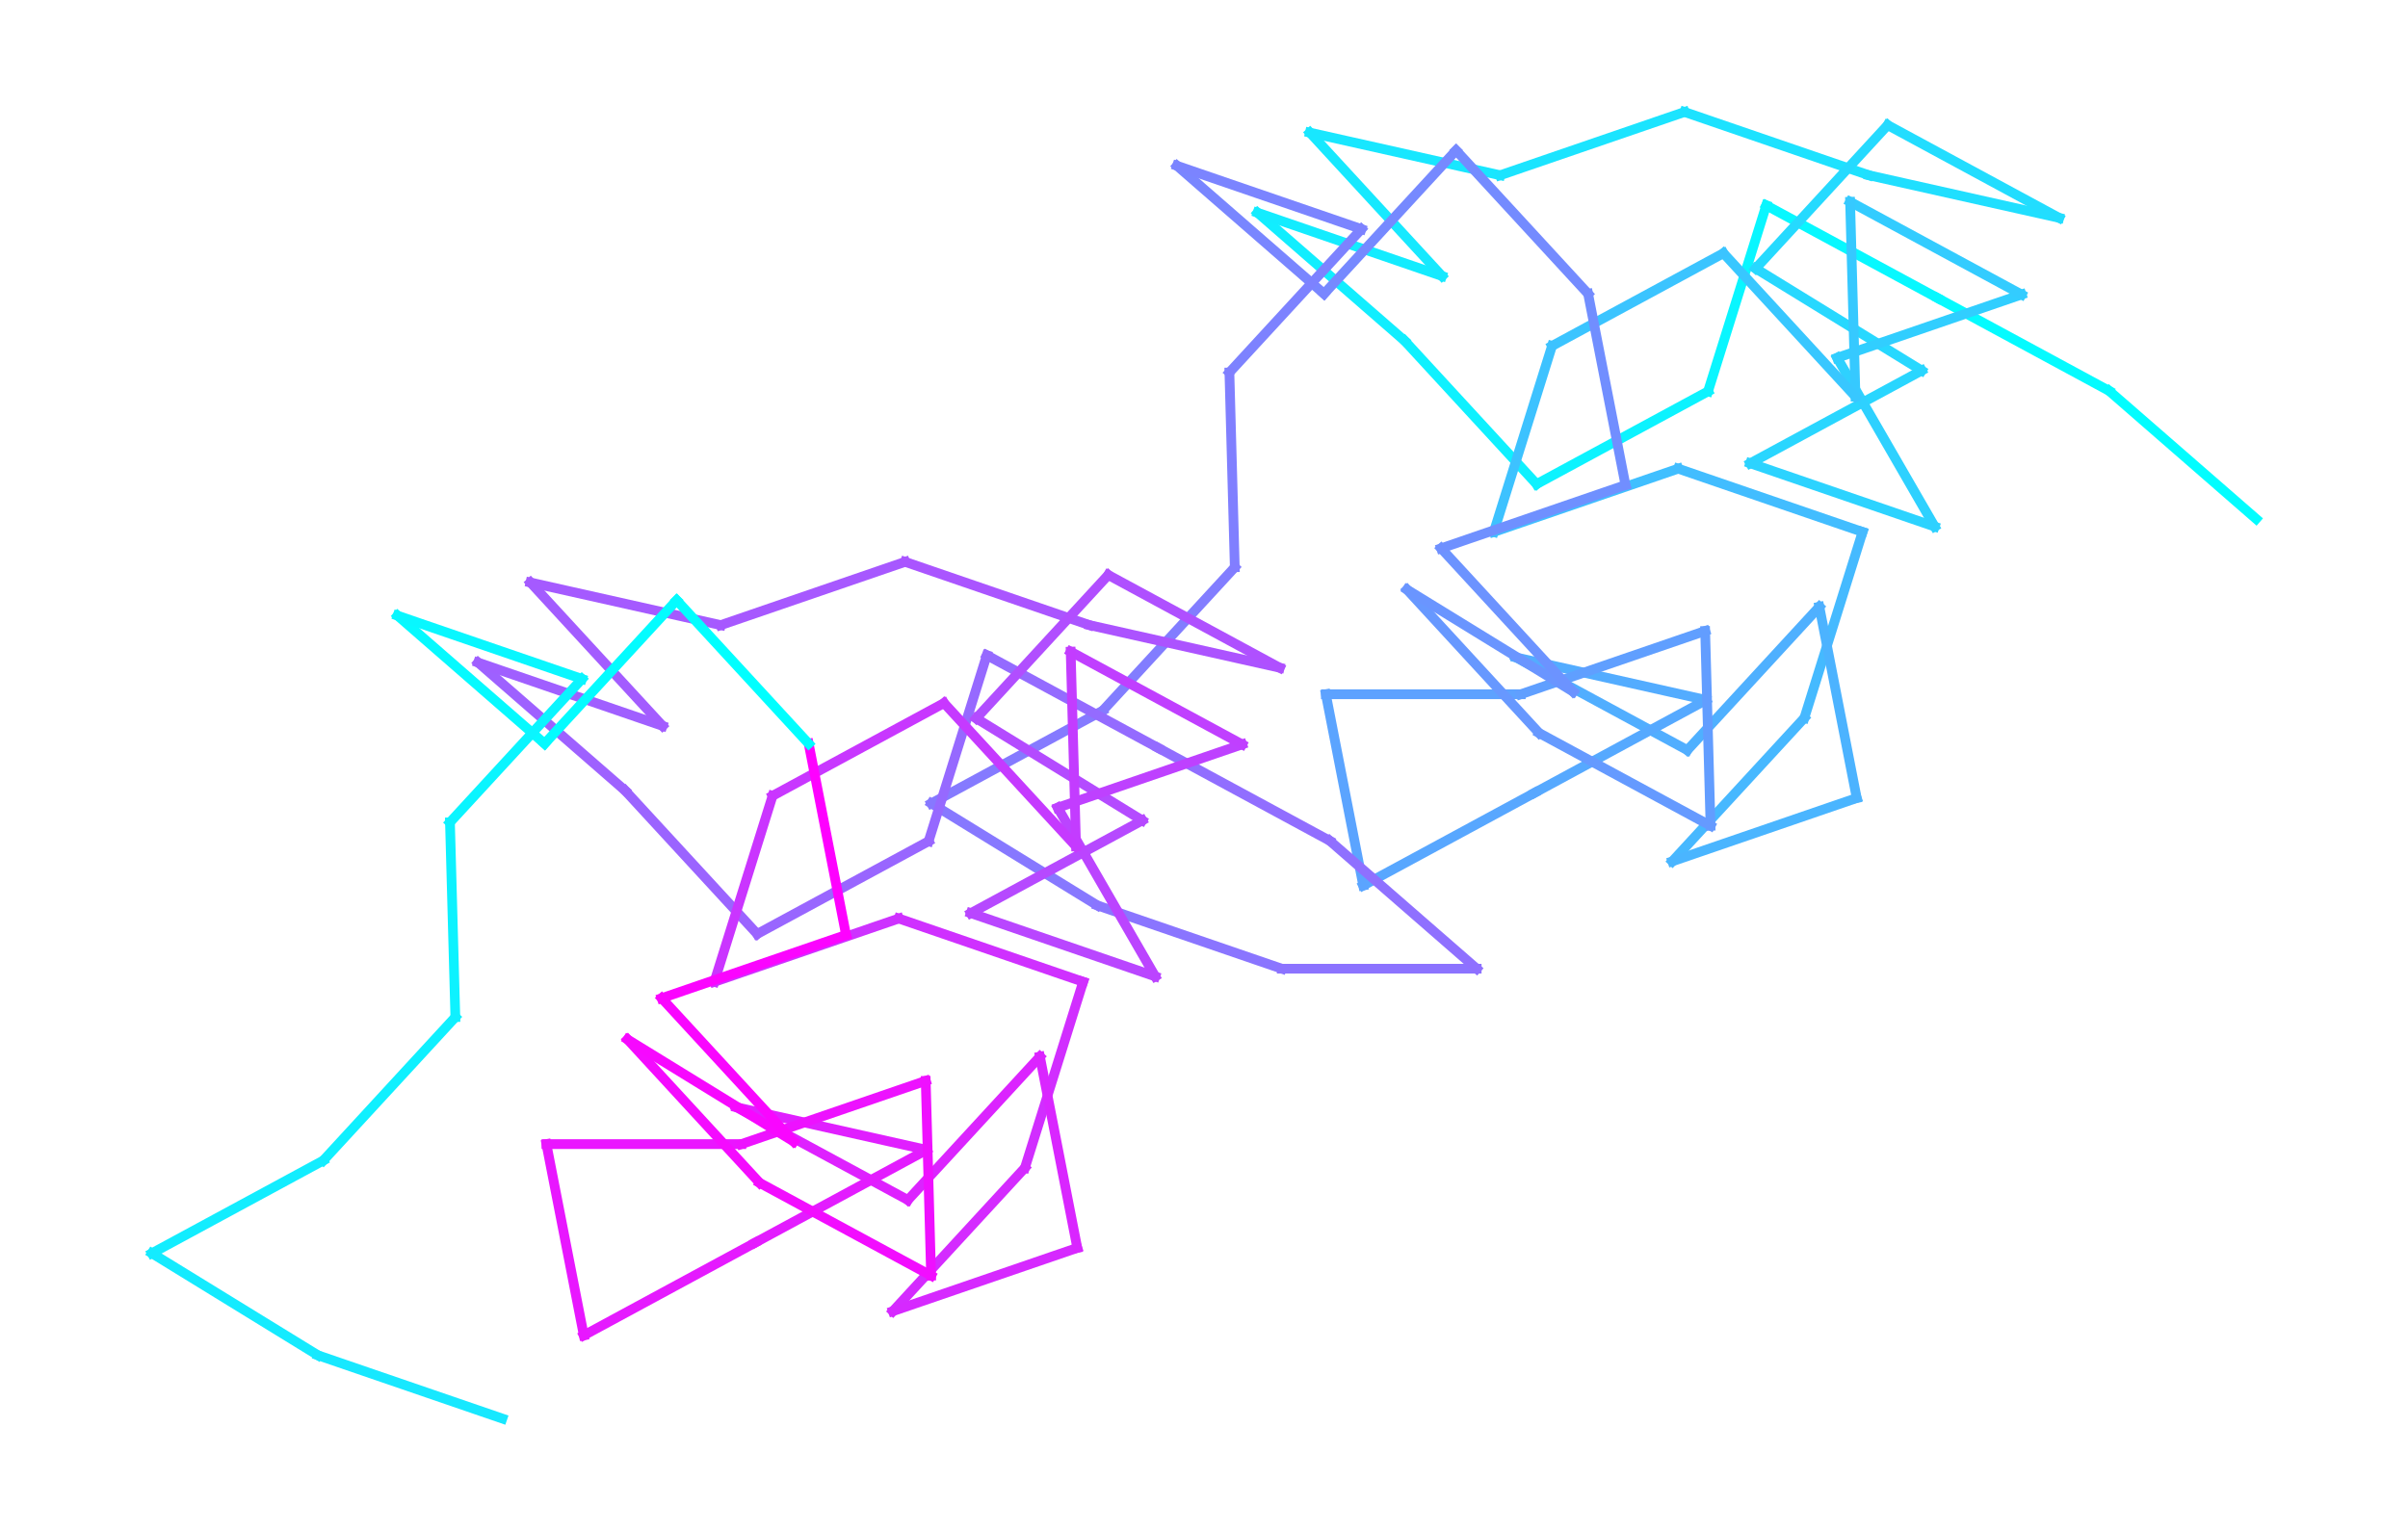 <?xml version="1.0" encoding="utf-8" standalone="no"?>
<!DOCTYPE svg PUBLIC "-//W3C//DTD SVG 1.1//EN"
        "http://www.w3.org/Graphics/SVG/1.1/DTD/svg11.dtd">
<!-- Created with matplotlib (https://matplotlib.org/) -->
<svg height="236.216pt" version="1.1" viewBox="0 0 371.52 236.216" width="371.52pt"
     xmlns="http://www.w3.org/2000/svg">
    <defs>
        <style type="text/css">
            *{stroke-linecap:butt;stroke-linejoin:round;}
        </style>
    </defs>
    <g id="figure_1">
        <g id="patch_1">
            <path d="M 0 236.216
L 371.52 236.216 
L 371.52 0 
L 0 0 
z
" style="fill:none;"/>
        </g>
        <g id="axes_1">
            <g id="line2d_1">
                <path clip-path="url(#pe37407b519)" d="M 348.087 80.075
L 348.087 80.075 
" style="fill:none;stroke:#00ffff;stroke-linecap:square;stroke-width:1.5;"/>
            </g>
            <g id="line2d_2">
                <path clip-path="url(#pe37407b519)" d="M 348.087 80.075
L 325.407 60.323 
" style="fill:none;stroke:#02fdff;stroke-linecap:square;stroke-width:1.5;"/>
            </g>
            <g id="line2d_3">
                <path clip-path="url(#pe37407b519)" d="M 325.407 60.323
L 298.956 46.008 
" style="fill:none;stroke:#04fbff;stroke-linecap:square;stroke-width:1.5;"/>
            </g>
            <g id="line2d_4">
                <path clip-path="url(#pe37407b519)" d="M 298.956 46.008
L 272.506 31.694 
" style="fill:none;stroke:#07f8ff;stroke-linecap:square;stroke-width:1.5;"/>
            </g>
            <g id="line2d_5">
                <path clip-path="url(#pe37407b519)" d="M 272.506 31.694
L 263.528 60.398 
" style="fill:none;stroke:#09f6ff;stroke-linecap:square;stroke-width:1.5;"/>
            </g>
            <g id="line2d_6">
                <path clip-path="url(#pe37407b519)" d="M 263.528 60.398
L 237.077 74.712 
" style="fill:none;stroke:#0cf3ff;stroke-linecap:square;stroke-width:1.5;"/>
            </g>
            <g id="line2d_7">
                <path clip-path="url(#pe37407b519)" d="M 237.077 74.712
L 216.707 52.585 
" style="fill:none;stroke:#0ef1ff;stroke-linecap:square;stroke-width:1.5;"/>
            </g>
            <g id="line2d_8">
                <path clip-path="url(#pe37407b519)" d="M 216.707 52.585
L 194.027 32.833 
" style="fill:none;stroke:#11eeff;stroke-linecap:square;stroke-width:1.5;"/>
            </g>
            <g id="line2d_9">
                <path clip-path="url(#pe37407b519)" d="M 194.027 32.833
L 222.473 42.598 
" style="fill:none;stroke:#13ecff;stroke-linecap:square;stroke-width:1.5;"/>
            </g>
            <g id="line2d_10">
                <path clip-path="url(#pe37407b519)" d="M 222.473 42.598
L 202.104 20.471 
" style="fill:none;stroke:#16e9ff;stroke-linecap:square;stroke-width:1.5;"/>
            </g>
            <g id="line2d_11">
                <path clip-path="url(#pe37407b519)" d="M 202.104 20.471
L 231.451 27.048 
" style="fill:none;stroke:#18e7ff;stroke-linecap:square;stroke-width:1.5;"/>
            </g>
            <g id="line2d_12">
                <path clip-path="url(#pe37407b519)" d="M 231.451 27.048
L 259.897 17.283 
" style="fill:none;stroke:#1be4ff;stroke-linecap:square;stroke-width:1.5;"/>
            </g>
            <g id="line2d_13">
                <path clip-path="url(#pe37407b519)" d="M 259.897 17.283
L 288.343 27.048 
" style="fill:none;stroke:#1de2ff;stroke-linecap:square;stroke-width:1.5;"/>
            </g>
            <g id="line2d_14">
                <path clip-path="url(#pe37407b519)" d="M 288.343 27.048
L 317.691 33.625 
" style="fill:none;stroke:#20dfff;stroke-linecap:square;stroke-width:1.5;"/>
            </g>
            <g id="line2d_15">
                <path clip-path="url(#pe37407b519)" d="M 317.691 33.625
L 291.24 19.311 
" style="fill:none;stroke:#22ddff;stroke-linecap:square;stroke-width:1.5;"/>
            </g>
            <g id="line2d_16">
                <path clip-path="url(#pe37407b519)" d="M 291.24 19.311
L 270.871 41.438 
" style="fill:none;stroke:#25daff;stroke-linecap:square;stroke-width:1.5;"/>
            </g>
            <g id="line2d_17">
                <path clip-path="url(#pe37407b519)" d="M 270.871 41.438
L 296.492 57.188 
" style="fill:none;stroke:#27d8ff;stroke-linecap:square;stroke-width:1.5;"/>
            </g>
            <g id="line2d_18">
                <path clip-path="url(#pe37407b519)" d="M 296.492 57.188
L 270.042 71.502 
" style="fill:none;stroke:#29d6ff;stroke-linecap:square;stroke-width:1.5;"/>
            </g>
            <g id="line2d_19">
                <path clip-path="url(#pe37407b519)" d="M 270.042 71.502
L 298.488 81.268 
" style="fill:none;stroke:#2cd3ff;stroke-linecap:square;stroke-width:1.5;"/>
            </g>
            <g id="line2d_20">
                <path clip-path="url(#pe37407b519)" d="M 298.488 81.268
L 283.45 55.221 
" style="fill:none;stroke:#2ed1ff;stroke-linecap:square;stroke-width:1.5;"/>
            </g>
            <g id="line2d_21">
                <path clip-path="url(#pe37407b519)" d="M 283.45 55.221
L 311.896 45.456 
" style="fill:none;stroke:#31ceff;stroke-linecap:square;stroke-width:1.5;"/>
            </g>
            <g id="line2d_22">
                <path clip-path="url(#pe37407b519)" d="M 311.896 45.456
L 285.445 31.142 
" style="fill:none;stroke:#33ccff;stroke-linecap:square;stroke-width:1.5;"/>
            </g>
            <g id="line2d_23">
                <path clip-path="url(#pe37407b519)" d="M 285.445 31.142
L 286.274 61.206 
" style="fill:none;stroke:#36c9ff;stroke-linecap:square;stroke-width:1.5;"/>
            </g>
            <g id="line2d_24">
                <path clip-path="url(#pe37407b519)" d="M 286.274 61.206
L 265.904 39.078 
" style="fill:none;stroke:#38c7ff;stroke-linecap:square;stroke-width:1.5;"/>
            </g>
            <g id="line2d_25">
                <path clip-path="url(#pe37407b519)" d="M 265.904 39.078
L 239.454 53.393 
" style="fill:none;stroke:#3bc4ff;stroke-linecap:square;stroke-width:1.5;"/>
            </g>
            <g id="line2d_26">
                <path clip-path="url(#pe37407b519)" d="M 239.454 53.393
L 230.476 82.097 
" style="fill:none;stroke:#3dc2ff;stroke-linecap:square;stroke-width:1.5;"/>
            </g>
            <g id="line2d_27">
                <path clip-path="url(#pe37407b519)" d="M 230.476 82.097
L 258.922 72.332 
" style="fill:none;stroke:#40bfff;stroke-linecap:square;stroke-width:1.5;"/>
            </g>
            <g id="line2d_28">
                <path clip-path="url(#pe37407b519)" d="M 258.922 72.332
L 287.368 82.097 
" style="fill:none;stroke:#42bdff;stroke-linecap:square;stroke-width:1.5;"/>
            </g>
            <g id="line2d_29">
                <path clip-path="url(#pe37407b519)" d="M 287.368 82.097
L 278.39 110.801 
" style="fill:none;stroke:#45baff;stroke-linecap:square;stroke-width:1.5;"/>
            </g>
            <g id="line2d_30">
                <path clip-path="url(#pe37407b519)" d="M 278.39 110.801
L 258.02 132.929 
" style="fill:none;stroke:#47b8ff;stroke-linecap:square;stroke-width:1.5;"/>
            </g>
            <g id="line2d_31">
                <path clip-path="url(#pe37407b519)" d="M 258.02 132.929
L 286.466 123.163 
" style="fill:none;stroke:#4ab5ff;stroke-linecap:square;stroke-width:1.5;"/>
            </g>
            <g id="line2d_32">
                <path clip-path="url(#pe37407b519)" d="M 286.466 123.163
L 280.7 93.645 
" style="fill:none;stroke:#4cb3ff;stroke-linecap:square;stroke-width:1.5;"/>
            </g>
            <g id="line2d_33">
                <path clip-path="url(#pe37407b519)" d="M 280.7 93.645
L 260.331 115.773 
" style="fill:none;stroke:#4fb0ff;stroke-linecap:square;stroke-width:1.5;"/>
            </g>
            <g id="line2d_34">
                <path clip-path="url(#pe37407b519)" d="M 260.331 115.773
L 233.88 101.458 
" style="fill:none;stroke:#51aeff;stroke-linecap:square;stroke-width:1.5;"/>
            </g>
            <g id="line2d_35">
                <path clip-path="url(#pe37407b519)" d="M 233.88 101.458
L 263.228 108.035 
" style="fill:none;stroke:#53acff;stroke-linecap:square;stroke-width:1.5;"/>
            </g>
            <g id="line2d_36">
                <path clip-path="url(#pe37407b519)" d="M 263.228 108.035
L 236.777 122.35 
" style="fill:none;stroke:#56a9ff;stroke-linecap:square;stroke-width:1.5;"/>
            </g>
            <g id="line2d_37">
                <path clip-path="url(#pe37407b519)" d="M 236.777 122.35
L 210.326 136.664 
" style="fill:none;stroke:#58a7ff;stroke-linecap:square;stroke-width:1.5;"/>
            </g>
            <g id="line2d_38">
                <path clip-path="url(#pe37407b519)" d="M 210.326 136.664
L 204.56 107.146 
" style="fill:none;stroke:#5ba4ff;stroke-linecap:square;stroke-width:1.5;"/>
            </g>
            <g id="line2d_39">
                <path clip-path="url(#pe37407b519)" d="M 204.56 107.146
L 234.636 107.146 
" style="fill:none;stroke:#5da2ff;stroke-linecap:square;stroke-width:1.5;"/>
            </g>
            <g id="line2d_40">
                <path clip-path="url(#pe37407b519)" d="M 234.636 107.146
L 263.082 97.381 
" style="fill:none;stroke:#609fff;stroke-linecap:square;stroke-width:1.5;"/>
            </g>
            <g id="line2d_41">
                <path clip-path="url(#pe37407b519)" d="M 263.082 97.381
L 263.911 127.445 
" style="fill:none;stroke:#629dff;stroke-linecap:square;stroke-width:1.5;"/>
            </g>
            <g id="line2d_42">
                <path clip-path="url(#pe37407b519)" d="M 263.911 127.445
L 237.46 113.131 
" style="fill:none;stroke:#659aff;stroke-linecap:square;stroke-width:1.5;"/>
            </g>
            <g id="line2d_43">
                <path clip-path="url(#pe37407b519)" d="M 237.46 113.131
L 217.09 91.003 
" style="fill:none;stroke:#6798ff;stroke-linecap:square;stroke-width:1.5;"/>
            </g>
            <g id="line2d_44">
                <path clip-path="url(#pe37407b519)" d="M 217.09 91.003
L 242.712 106.753 
" style="fill:none;stroke:#6a95ff;stroke-linecap:square;stroke-width:1.5;"/>
            </g>
            <g id="line2d_45">
                <path clip-path="url(#pe37407b519)" d="M 242.712 106.753
L 222.343 84.626 
" style="fill:none;stroke:#6c93ff;stroke-linecap:square;stroke-width:1.5;"/>
            </g>
            <g id="line2d_46">
                <path clip-path="url(#pe37407b519)" d="M 222.343 84.626
L 250.789 74.86 
" style="fill:none;stroke:#6f90ff;stroke-linecap:square;stroke-width:1.5;"/>
            </g>
            <g id="line2d_47">
                <path clip-path="url(#pe37407b519)" d="M 250.789 74.86
L 245.023 45.342 
" style="fill:none;stroke:#718eff;stroke-linecap:square;stroke-width:1.5;"/>
            </g>
            <g id="line2d_48">
                <path clip-path="url(#pe37407b519)" d="M 245.023 45.342
L 224.653 23.215 
" style="fill:none;stroke:#748bff;stroke-linecap:square;stroke-width:1.5;"/>
            </g>
            <g id="line2d_49">
                <path clip-path="url(#pe37407b519)" d="M 224.653 23.215
L 204.284 45.342 
" style="fill:none;stroke:#7689ff;stroke-linecap:square;stroke-width:1.5;"/>
            </g>
            <g id="line2d_50">
                <path clip-path="url(#pe37407b519)" d="M 204.284 45.342
L 181.603 25.59 
" style="fill:none;stroke:#7986ff;stroke-linecap:square;stroke-width:1.5;"/>
            </g>
            <g id="line2d_51">
                <path clip-path="url(#pe37407b519)" d="M 181.603 25.59
L 210.049 35.356 
" style="fill:none;stroke:#7b84ff;stroke-linecap:square;stroke-width:1.5;"/>
            </g>
            <g id="line2d_52">
                <path clip-path="url(#pe37407b519)" d="M 210.049 35.356
L 189.68 57.483 
" style="fill:none;stroke:#7d82ff;stroke-linecap:square;stroke-width:1.5;"/>
            </g>
            <g id="line2d_53">
                <path clip-path="url(#pe37407b519)" d="M 189.68 57.483
L 190.509 87.547 
" style="fill:none;stroke:#807fff;stroke-linecap:square;stroke-width:1.5;"/>
            </g>
            <g id="line2d_54">
                <path clip-path="url(#pe37407b519)" d="M 190.509 87.547
L 170.139 109.675 
" style="fill:none;stroke:#827dff;stroke-linecap:square;stroke-width:1.5;"/>
            </g>
            <g id="line2d_55">
                <path clip-path="url(#pe37407b519)" d="M 170.139 109.675
L 143.688 123.989 
" style="fill:none;stroke:#857aff;stroke-linecap:square;stroke-width:1.5;"/>
            </g>
            <g id="line2d_56">
                <path clip-path="url(#pe37407b519)" d="M 143.688 123.989
L 169.31 139.739 
" style="fill:none;stroke:#8778ff;stroke-linecap:square;stroke-width:1.5;"/>
            </g>
            <g id="line2d_57">
                <path clip-path="url(#pe37407b519)" d="M 169.31 139.739
L 197.756 149.504 
" style="fill:none;stroke:#8a75ff;stroke-linecap:square;stroke-width:1.5;"/>
            </g>
            <g id="line2d_58">
                <path clip-path="url(#pe37407b519)" d="M 197.756 149.504
L 227.832 149.504 
" style="fill:none;stroke:#8c73ff;stroke-linecap:square;stroke-width:1.5;"/>
            </g>
            <g id="line2d_59">
                <path clip-path="url(#pe37407b519)" d="M 227.832 149.504
L 205.152 129.752 
" style="fill:none;stroke:#8f70ff;stroke-linecap:square;stroke-width:1.5;"/>
            </g>
            <g id="line2d_60">
                <path clip-path="url(#pe37407b519)" d="M 205.152 129.752
L 178.701 115.438 
" style="fill:none;stroke:#916eff;stroke-linecap:square;stroke-width:1.5;"/>
            </g>
            <g id="line2d_61">
                <path clip-path="url(#pe37407b519)" d="M 178.701 115.438
L 152.25 101.123 
" style="fill:none;stroke:#946bff;stroke-linecap:square;stroke-width:1.5;"/>
            </g>
            <g id="line2d_62">
                <path clip-path="url(#pe37407b519)" d="M 152.25 101.123
L 143.272 129.828 
" style="fill:none;stroke:#9669ff;stroke-linecap:square;stroke-width:1.5;"/>
            </g>
            <g id="line2d_63">
                <path clip-path="url(#pe37407b519)" d="M 143.272 129.828
L 116.822 144.142 
" style="fill:none;stroke:#9966ff;stroke-linecap:square;stroke-width:1.5;"/>
            </g>
            <g id="line2d_64">
                <path clip-path="url(#pe37407b519)" d="M 116.822 144.142
L 96.452 122.015 
" style="fill:none;stroke:#9b64ff;stroke-linecap:square;stroke-width:1.5;"/>
            </g>
            <g id="line2d_65">
                <path clip-path="url(#pe37407b519)" d="M 96.452 122.015
L 73.772 102.262 
" style="fill:none;stroke:#9e61ff;stroke-linecap:square;stroke-width:1.5;"/>
            </g>
            <g id="line2d_66">
                <path clip-path="url(#pe37407b519)" d="M 73.772 102.262
L 102.218 112.028 
" style="fill:none;stroke:#a05fff;stroke-linecap:square;stroke-width:1.5;"/>
            </g>
            <g id="line2d_67">
                <path clip-path="url(#pe37407b519)" d="M 102.218 112.028
L 81.848 89.901 
" style="fill:none;stroke:#a35cff;stroke-linecap:square;stroke-width:1.5;"/>
            </g>
            <g id="line2d_68">
                <path clip-path="url(#pe37407b519)" d="M 81.848 89.901
L 111.196 96.478 
" style="fill:none;stroke:#a55aff;stroke-linecap:square;stroke-width:1.5;"/>
            </g>
            <g id="line2d_69">
                <path clip-path="url(#pe37407b519)" d="M 111.196 96.478
L 139.642 86.712 
" style="fill:none;stroke:#a758ff;stroke-linecap:square;stroke-width:1.5;"/>
            </g>
            <g id="line2d_70">
                <path clip-path="url(#pe37407b519)" d="M 139.642 86.712
L 168.088 96.478 
" style="fill:none;stroke:#aa55ff;stroke-linecap:square;stroke-width:1.5;"/>
            </g>
            <g id="line2d_71">
                <path clip-path="url(#pe37407b519)" d="M 168.088 96.478
L 197.435 103.055 
" style="fill:none;stroke:#ac53ff;stroke-linecap:square;stroke-width:1.5;"/>
            </g>
            <g id="line2d_72">
                <path clip-path="url(#pe37407b519)" d="M 197.435 103.055
L 170.985 88.74 
" style="fill:none;stroke:#af50ff;stroke-linecap:square;stroke-width:1.5;"/>
            </g>
            <g id="line2d_73">
                <path clip-path="url(#pe37407b519)" d="M 170.985 88.74
L 150.615 110.868 
" style="fill:none;stroke:#b14eff;stroke-linecap:square;stroke-width:1.5;"/>
            </g>
            <g id="line2d_74">
                <path clip-path="url(#pe37407b519)" d="M 150.615 110.868
L 176.237 126.617 
" style="fill:none;stroke:#b44bff;stroke-linecap:square;stroke-width:1.5;"/>
            </g>
            <g id="line2d_75">
                <path clip-path="url(#pe37407b519)" d="M 176.237 126.617
L 149.786 140.932 
" style="fill:none;stroke:#b649ff;stroke-linecap:square;stroke-width:1.5;"/>
            </g>
            <g id="line2d_76">
                <path clip-path="url(#pe37407b519)" d="M 149.786 140.932
L 178.232 150.697 
" style="fill:none;stroke:#b946ff;stroke-linecap:square;stroke-width:1.5;"/>
            </g>
            <g id="line2d_77">
                <path clip-path="url(#pe37407b519)" d="M 178.232 150.697
L 163.195 124.651 
" style="fill:none;stroke:#bb44ff;stroke-linecap:square;stroke-width:1.5;"/>
            </g>
            <g id="line2d_78">
                <path clip-path="url(#pe37407b519)" d="M 163.195 124.651
L 191.641 114.885 
" style="fill:none;stroke:#be41ff;stroke-linecap:square;stroke-width:1.5;"/>
            </g>
            <g id="line2d_79">
                <path clip-path="url(#pe37407b519)" d="M 191.641 114.885
L 165.19 100.571 
" style="fill:none;stroke:#c03fff;stroke-linecap:square;stroke-width:1.5;"/>
            </g>
            <g id="line2d_80">
                <path clip-path="url(#pe37407b519)" d="M 165.19 100.571
L 166.019 130.635 
" style="fill:none;stroke:#c33cff;stroke-linecap:square;stroke-width:1.5;"/>
            </g>
            <g id="line2d_81">
                <path clip-path="url(#pe37407b519)" d="M 166.019 130.635
L 145.649 108.508 
" style="fill:none;stroke:#c53aff;stroke-linecap:square;stroke-width:1.5;"/>
            </g>
            <g id="line2d_82">
                <path clip-path="url(#pe37407b519)" d="M 145.649 108.508
L 119.198 122.822 
" style="fill:none;stroke:#c837ff;stroke-linecap:square;stroke-width:1.5;"/>
            </g>
            <g id="line2d_83">
                <path clip-path="url(#pe37407b519)" d="M 119.198 122.822
L 110.22 151.527 
" style="fill:none;stroke:#ca35ff;stroke-linecap:square;stroke-width:1.5;"/>
            </g>
            <g id="line2d_84">
                <path clip-path="url(#pe37407b519)" d="M 110.22 151.527
L 138.666 141.761 
" style="fill:none;stroke:#cd32ff;stroke-linecap:square;stroke-width:1.5;"/>
            </g>
            <g id="line2d_85">
                <path clip-path="url(#pe37407b519)" d="M 138.666 141.761
L 167.112 151.527 
" style="fill:none;stroke:#cf30ff;stroke-linecap:square;stroke-width:1.5;"/>
            </g>
            <g id="line2d_86">
                <path clip-path="url(#pe37407b519)" d="M 167.112 151.527
L 158.134 180.231 
" style="fill:none;stroke:#d12eff;stroke-linecap:square;stroke-width:1.5;"/>
            </g>
            <g id="line2d_87">
                <path clip-path="url(#pe37407b519)" d="M 158.134 180.231
L 137.765 202.358 
" style="fill:none;stroke:#d42bff;stroke-linecap:square;stroke-width:1.5;"/>
            </g>
            <g id="line2d_88">
                <path clip-path="url(#pe37407b519)" d="M 137.765 202.358
L 166.211 192.593 
" style="fill:none;stroke:#d629ff;stroke-linecap:square;stroke-width:1.5;"/>
            </g>
            <g id="line2d_89">
                <path clip-path="url(#pe37407b519)" d="M 166.211 192.593
L 160.445 163.075 
" style="fill:none;stroke:#d926ff;stroke-linecap:square;stroke-width:1.5;"/>
            </g>
            <g id="line2d_90">
                <path clip-path="url(#pe37407b519)" d="M 160.445 163.075
L 140.075 185.202 
" style="fill:none;stroke:#db24ff;stroke-linecap:square;stroke-width:1.5;"/>
            </g>
            <g id="line2d_91">
                <path clip-path="url(#pe37407b519)" d="M 140.075 185.202
L 113.624 170.888 
" style="fill:none;stroke:#de21ff;stroke-linecap:square;stroke-width:1.5;"/>
            </g>
            <g id="line2d_92">
                <path clip-path="url(#pe37407b519)" d="M 113.624 170.888
L 142.972 177.465 
" style="fill:none;stroke:#e01fff;stroke-linecap:square;stroke-width:1.5;"/>
            </g>
            <g id="line2d_93">
                <path clip-path="url(#pe37407b519)" d="M 142.972 177.465
L 116.521 191.779 
" style="fill:none;stroke:#e31cff;stroke-linecap:square;stroke-width:1.5;"/>
            </g>
            <g id="line2d_94">
                <path clip-path="url(#pe37407b519)" d="M 116.521 191.779
L 90.071 206.094 
" style="fill:none;stroke:#e51aff;stroke-linecap:square;stroke-width:1.5;"/>
            </g>
            <g id="line2d_95">
                <path clip-path="url(#pe37407b519)" d="M 90.071 206.094
L 84.305 176.576 
" style="fill:none;stroke:#e817ff;stroke-linecap:square;stroke-width:1.5;"/>
            </g>
            <g id="line2d_96">
                <path clip-path="url(#pe37407b519)" d="M 84.305 176.576
L 114.381 176.576 
" style="fill:none;stroke:#ea15ff;stroke-linecap:square;stroke-width:1.5;"/>
            </g>
            <g id="line2d_97">
                <path clip-path="url(#pe37407b519)" d="M 114.381 176.576
L 142.827 166.81 
" style="fill:none;stroke:#ed12ff;stroke-linecap:square;stroke-width:1.5;"/>
            </g>
            <g id="line2d_98">
                <path clip-path="url(#pe37407b519)" d="M 142.827 166.81
L 143.655 196.875 
" style="fill:none;stroke:#ef10ff;stroke-linecap:square;stroke-width:1.5;"/>
            </g>
            <g id="line2d_99">
                <path clip-path="url(#pe37407b519)" d="M 143.655 196.875
L 117.205 182.56 
" style="fill:none;stroke:#f20dff;stroke-linecap:square;stroke-width:1.5;"/>
            </g>
            <g id="line2d_100">
                <path clip-path="url(#pe37407b519)" d="M 117.205 182.56
L 96.835 160.433 
" style="fill:none;stroke:#f40bff;stroke-linecap:square;stroke-width:1.5;"/>
            </g>
            <g id="line2d_101">
                <path clip-path="url(#pe37407b519)" d="M 96.835 160.433
L 122.457 176.183 
" style="fill:none;stroke:#f708ff;stroke-linecap:square;stroke-width:1.5;"/>
            </g>
            <g id="line2d_102">
                <path clip-path="url(#pe37407b519)" d="M 122.457 176.183
L 102.087 154.055 
" style="fill:none;stroke:#f906ff;stroke-linecap:square;stroke-width:1.5;"/>
            </g>
            <g id="line2d_103">
                <path clip-path="url(#pe37407b519)" d="M 102.087 154.055
L 130.533 144.29 
" style="fill:none;stroke:#fb04ff;stroke-linecap:square;stroke-width:1.5;"/>
            </g>
            <g id="line2d_104">
                <path clip-path="url(#pe37407b519)" d="M 130.533 144.29
L 124.767 114.772 
" style="fill:none;stroke:#fe01ff;stroke-linecap:square;stroke-width:1.5;"/>
            </g>
            <g id="line2d_105">
                <path clip-path="url(#pe37407b519)" d="M 124.767 114.772
L 104.398 92.645 
" style="fill:none;stroke:#00ffff;stroke-linecap:square;stroke-width:1.5;"/>
            </g>
            <g id="line2d_106">
                <path clip-path="url(#pe37407b519)" d="M 104.398 92.645
L 84.028 114.772 
" style="fill:none;stroke:#03fcff;stroke-linecap:square;stroke-width:1.5;"/>
            </g>
            <g id="line2d_107">
                <path clip-path="url(#pe37407b519)" d="M 84.028 114.772
L 61.348 95.02 
" style="fill:none;stroke:#05faff;stroke-linecap:square;stroke-width:1.5;"/>
            </g>
            <g id="line2d_108">
                <path clip-path="url(#pe37407b519)" d="M 61.348 95.02
L 89.794 104.785 
" style="fill:none;stroke:#08f7ff;stroke-linecap:square;stroke-width:1.5;"/>
            </g>
            <g id="line2d_109">
                <path clip-path="url(#pe37407b519)" d="M 89.794 104.785
L 69.424 126.913 
" style="fill:none;stroke:#0af5ff;stroke-linecap:square;stroke-width:1.5;"/>
            </g>
            <g id="line2d_110">
                <path clip-path="url(#pe37407b519)" d="M 69.424 126.913
L 70.253 156.977 
" style="fill:none;stroke:#0df2ff;stroke-linecap:square;stroke-width:1.5;"/>
            </g>
            <g id="line2d_111">
                <path clip-path="url(#pe37407b519)" d="M 70.253 156.977
L 49.883 179.104 
" style="fill:none;stroke:#0ff0ff;stroke-linecap:square;stroke-width:1.5;"/>
            </g>
            <g id="line2d_112">
                <path clip-path="url(#pe37407b519)" d="M 49.883 179.104
L 23.433 193.419 
" style="fill:none;stroke:#12edff;stroke-linecap:square;stroke-width:1.5;"/>
            </g>
            <g id="line2d_113">
                <path clip-path="url(#pe37407b519)" d="M 23.433 193.419
L 49.055 209.168 
" style="fill:none;stroke:#14ebff;stroke-linecap:square;stroke-width:1.5;"/>
            </g>
            <g id="line2d_114">
                <path clip-path="url(#pe37407b519)" d="M 49.055 209.168
L 77.501 218.934 
" style="fill:none;stroke:#17e8ff;stroke-linecap:square;stroke-width:1.5;"/>
            </g>
        </g>
    </g>
    <defs>
        <clipPath id="pe37407b519">
            <rect height="221.816" width="357.12" x="7.2" y="7.2"/>
        </clipPath>
    </defs>
</svg>

